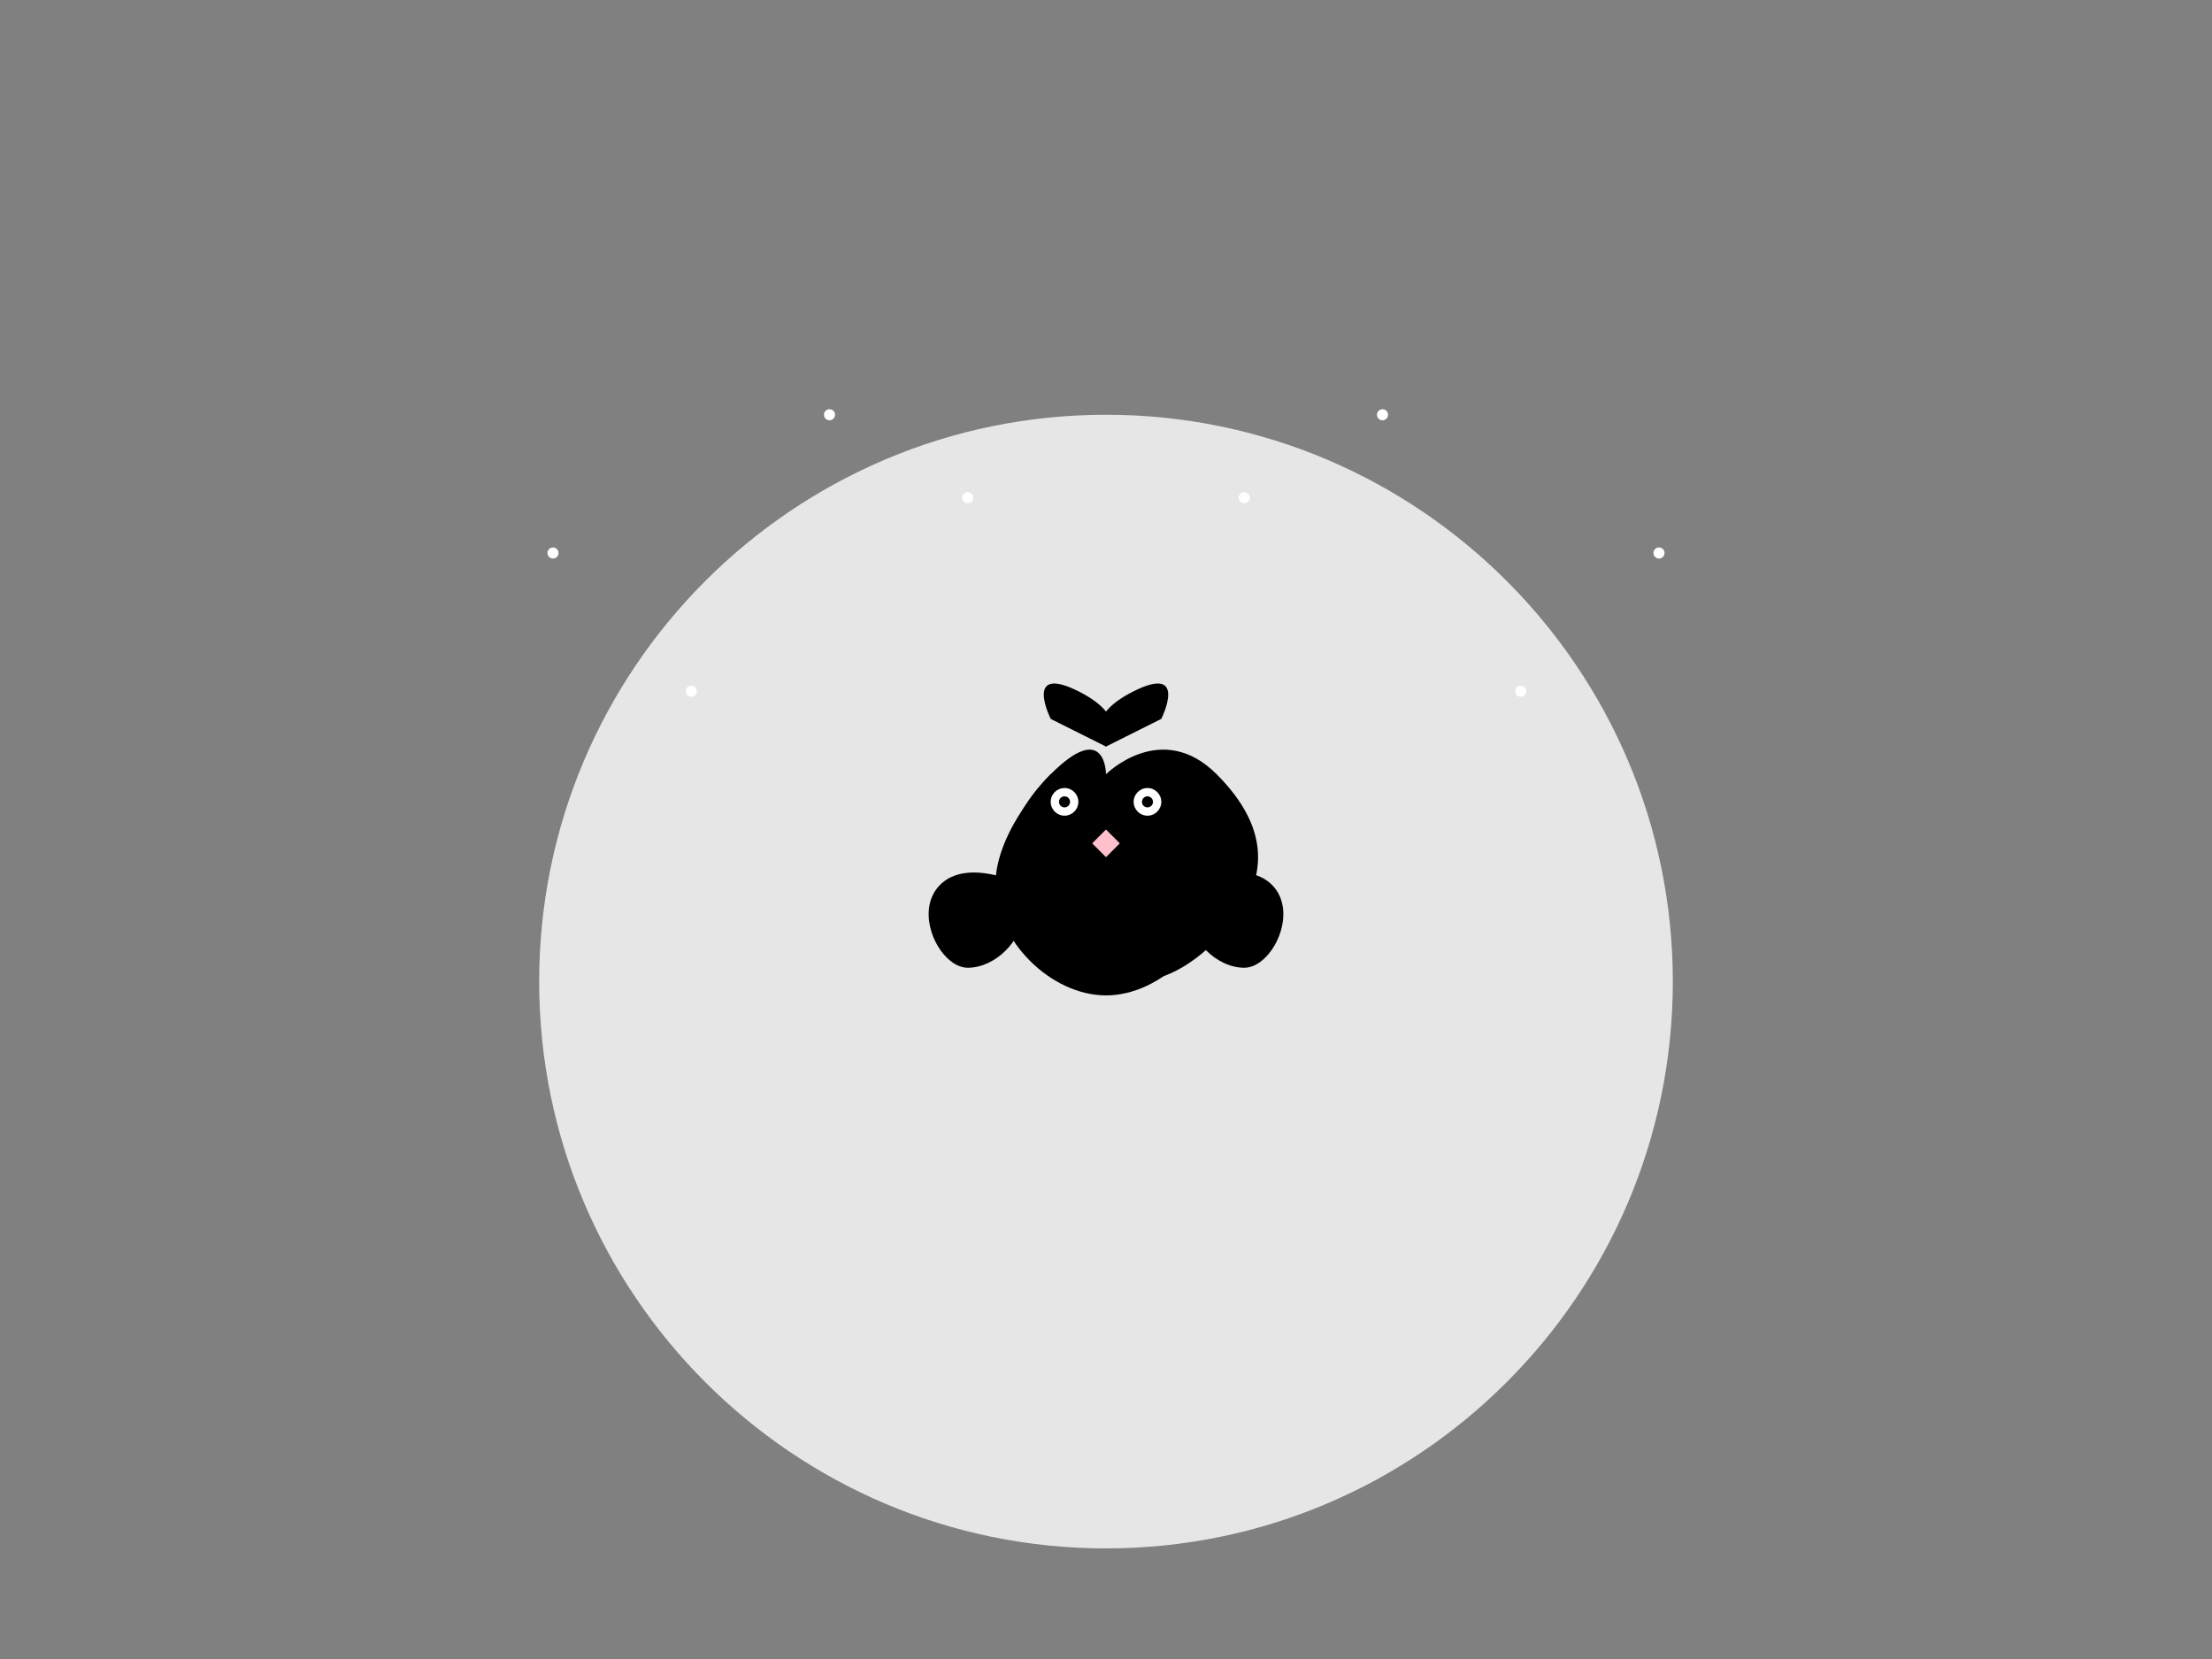 <?xml version="1.0" encoding="UTF-8"?>
<svg width="800" height="600" viewBox="0 0 800 600" fill="none" xmlns="http://www.w3.org/2000/svg">
  <rect x="0" y="0" width="800" height="600" fill="#808080" stroke="none"/>
  <!-- Moon -->
  <path d="M400 150C513.071 150 605 241.929 605 355C605 468.071 513.071 560 400 560C286.929 560 195 468.071 195 355C195 241.929 286.929 150 400 150Z" fill="white" opacity="0.8"/>
  
  <!-- Cat body -->
  <path d="M380 280C380 280 360 300 360 320C360 340 380 360 400 360C420 360 440 340 440 320C440 300 420 280 420 280L400 300L380 280Z" fill="black"/>
  
  <!-- Cat head -->
  <path d="M400 280C400 280 420 260 440 280C460 300 460 320 440 340C420 360 400 360 380 340C360 320 360 300 380 280C400 260 400 280 400 280Z" fill="black"/>
  
  <!-- Cat ears -->
  <path d="M380 260C380 260 370 240 390 250C410 260 400 270 400 270L380 260Z" fill="black"/>
  <path d="M420 260C420 260 430 240 410 250C390 260 400 270 400 270L420 260Z" fill="black"/>
  
  <!-- Cat eyes -->
  <circle cx="385" cy="290" r="5" fill="white"/>
  <circle cx="415" cy="290" r="5" fill="white"/>
  <circle cx="385" cy="290" r="2" fill="black"/>
  <circle cx="415" cy="290" r="2" fill="black"/>
  
  <!-- Cat nose -->
  <path d="M400 300L395 305L400 310L405 305L400 300Z" fill="pink"/>
  
  <!-- Cat whiskers -->
  <path d="M395 305C395 305 385 300 375 305" stroke="black" stroke-width="1"/>
  <path d="M395 310C395 310 385 315 375 310" stroke="black" stroke-width="1"/>
  <path d="M405 305C405 305 415 300 425 305" stroke="black" stroke-width="1"/>
  <path d="M405 310C405 310 415 315 425 310" stroke="black" stroke-width="1"/>
  
  <!-- Cat paws -->
  <path d="M370 320C370 320 350 310 340 320C330 330 340 350 350 350C360 350 370 340 370 330V320Z" fill="black"/>
  <path d="M430 320C430 320 450 310 460 320C470 330 460 350 450 350C440 350 430 340 430 330V320Z" fill="black"/>
  
  <!-- Stars -->
  <circle cx="200" cy="200" r="2" fill="white"/>
  <circle cx="600" cy="200" r="2" fill="white"/>
  <circle cx="300" cy="150" r="2" fill="white"/>
  <circle cx="500" cy="150" r="2" fill="white"/>
  <circle cx="250" cy="250" r="2" fill="white"/>
  <circle cx="550" cy="250" r="2" fill="white"/>
  <circle cx="350" cy="180" r="2" fill="white"/>
  <circle cx="450" cy="180" r="2" fill="white"/>
</svg> 